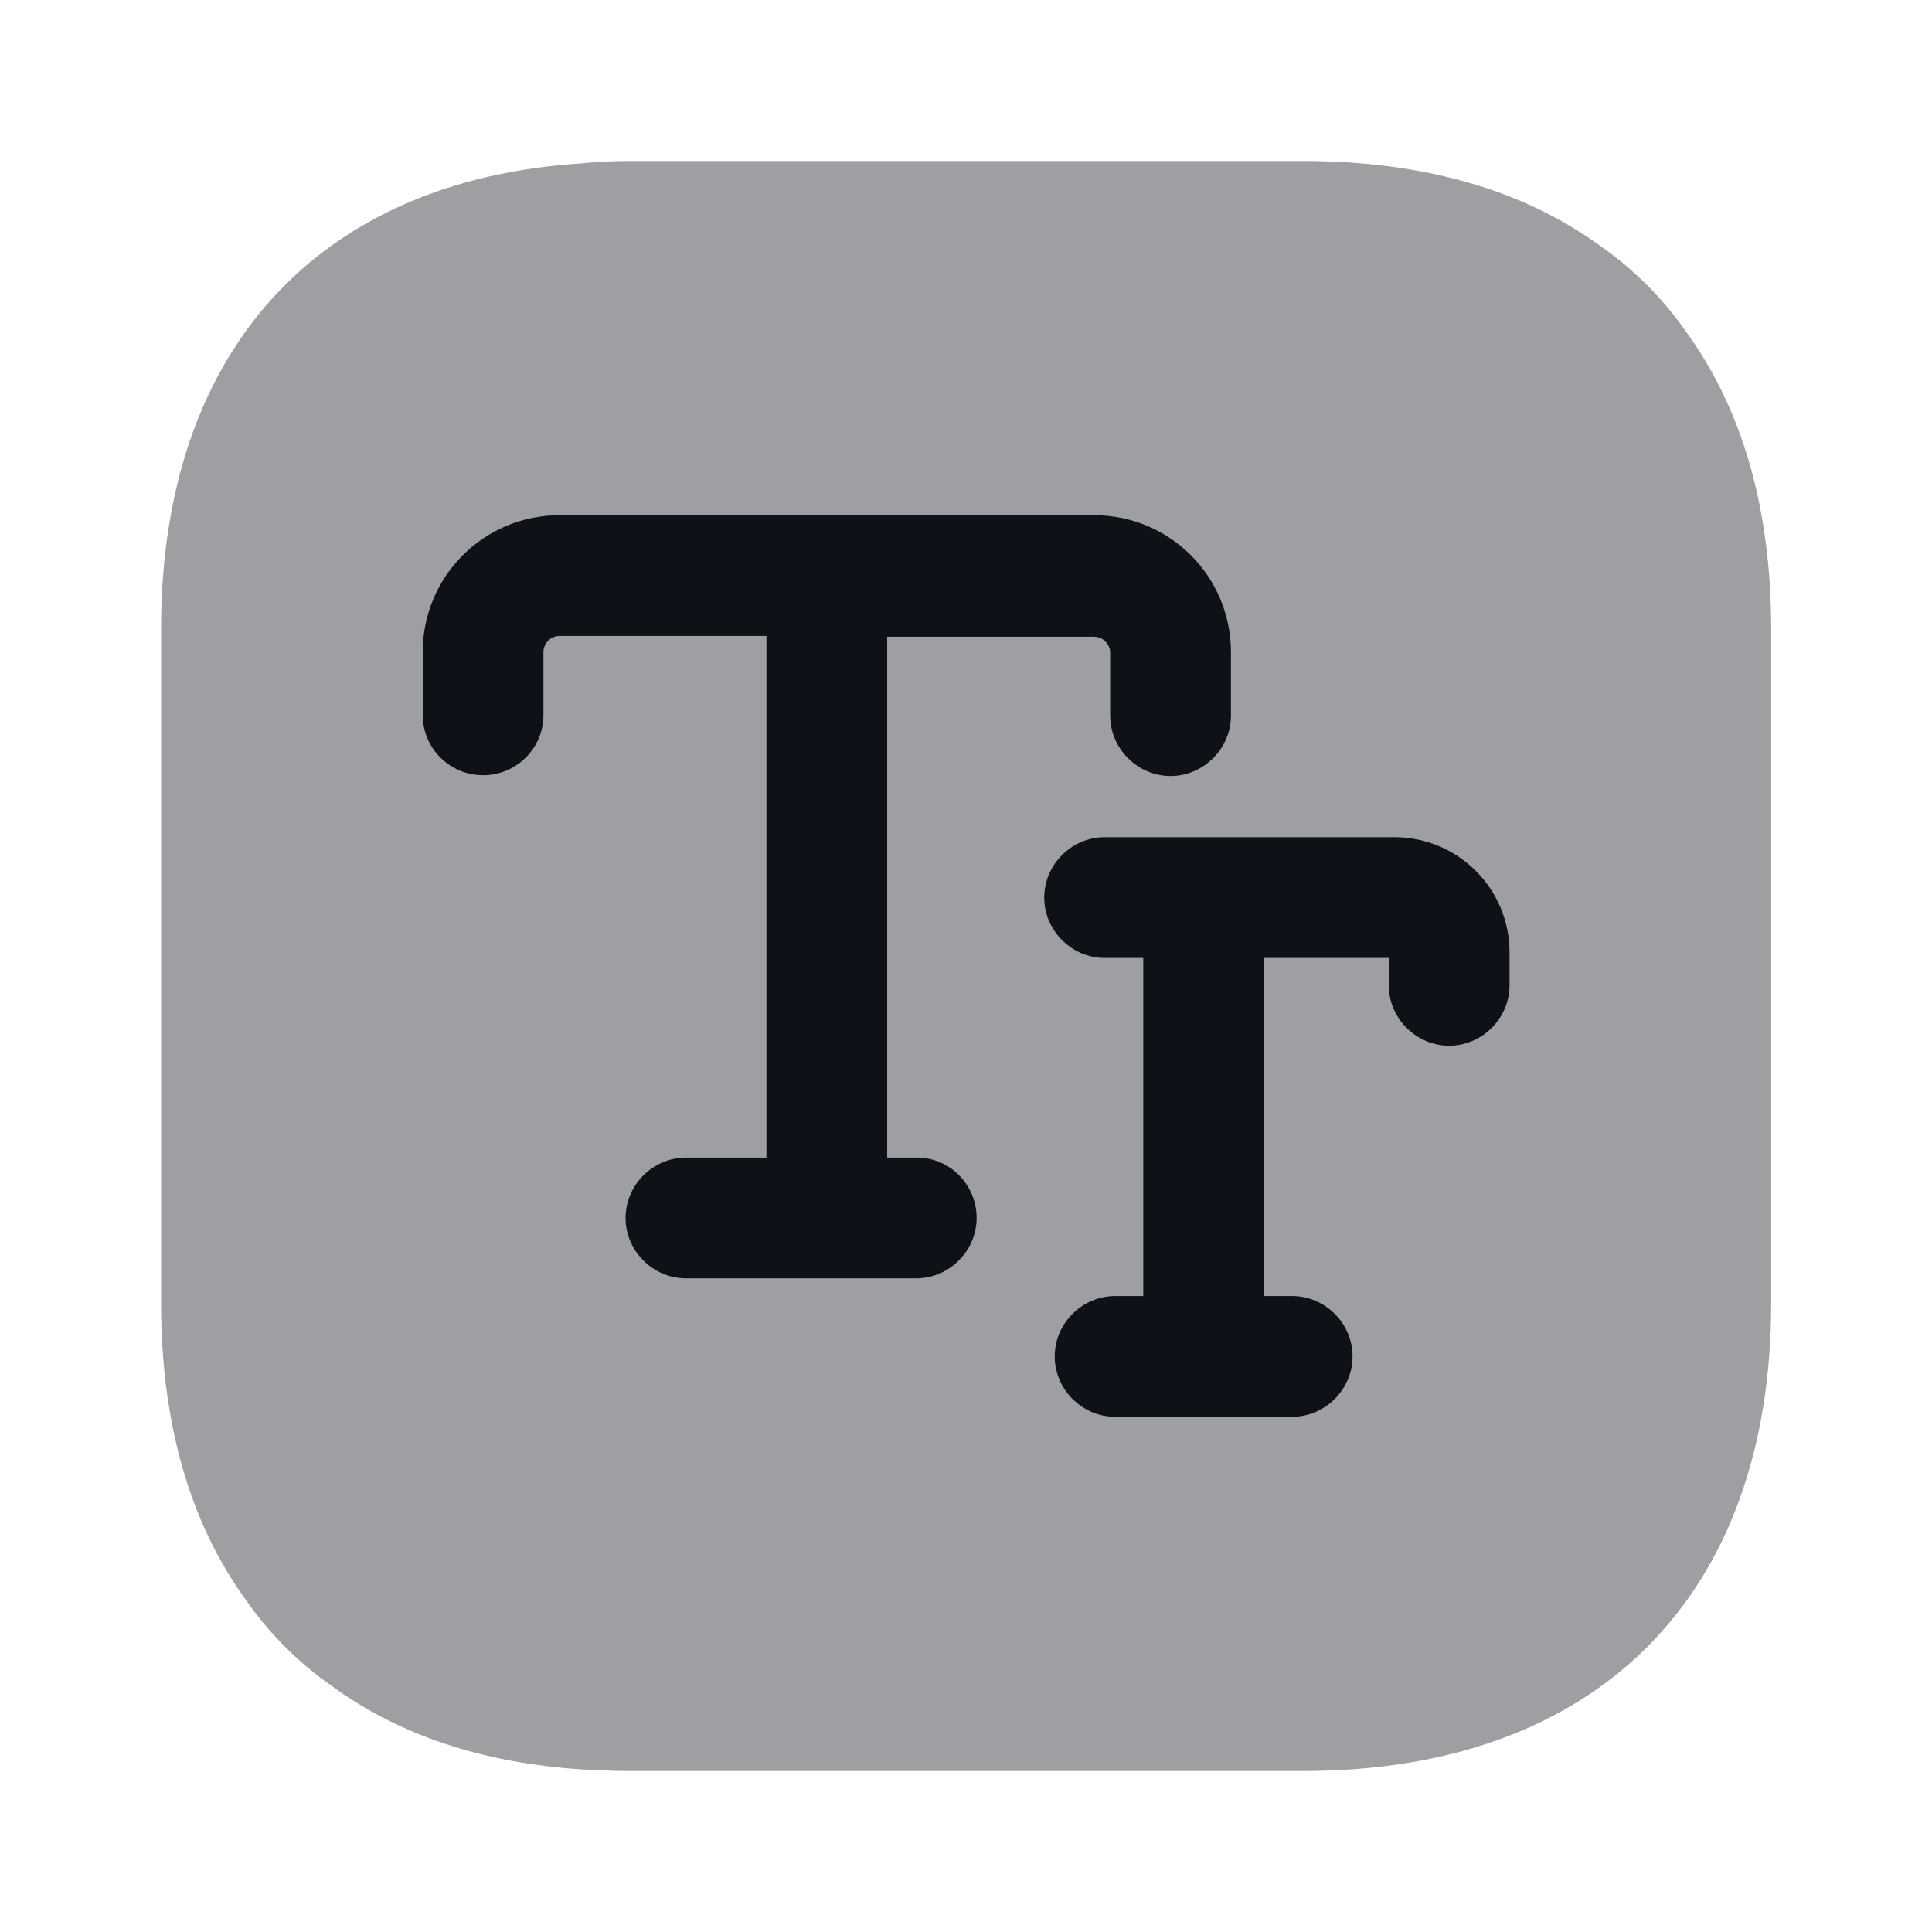 <svg width="24" height="24" viewBox="0 0 24 24" fill="none" xmlns="http://www.w3.org/2000/svg">
<path opacity="0.4" d="M22.002 7.81V16.19C22.002 19.83 19.831 22 16.192 22H7.811C7.611 22 7.411 21.99 7.221 21.98C5.991 21.9 4.951 21.55 4.131 20.95C3.711 20.66 3.341 20.29 3.051 19.87C2.361 18.92 2.001 17.68 2.001 16.19V7.81C2.001 4.37 3.941 2.24 7.221 2.03C7.411 2.01 7.611 2 7.811 2H16.192C17.681 2 18.922 2.36 19.872 3.05C20.291 3.34 20.662 3.71 20.951 4.13C21.642 5.08 22.002 6.32 22.002 7.81Z" fill="#0E1117"/>
<path d="M11.392 14.38H11.021V7.91H13.591C13.701 7.91 13.791 8 13.791 8.11V8.89C13.791 9.3 14.132 9.64 14.541 9.64C14.951 9.64 15.291 9.3 15.291 8.89V8.1C15.291 7.16 14.531 6.4 13.591 6.4H6.951C6.011 6.4 5.251 7.16 5.251 8.1V8.88C5.251 9.3 5.591 9.63 6.001 9.63C6.411 9.63 6.751 9.3 6.751 8.88V8.1C6.751 7.99 6.841 7.9 6.951 7.9H9.521V14.38H8.521C8.111 14.38 7.771 14.72 7.771 15.13C7.771 15.54 8.111 15.88 8.521 15.88H11.382C11.791 15.88 12.132 15.54 12.132 15.13C12.132 14.72 11.802 14.38 11.392 14.38Z" fill="#0E1117"/>
<path d="M17.322 10.4H13.722C13.312 10.4 12.972 10.74 12.972 11.15C12.972 11.56 13.312 11.9 13.722 11.9H14.202V16.1H13.852C13.442 16.1 13.102 16.44 13.102 16.85C13.102 17.26 13.442 17.6 13.852 17.6H16.052C16.462 17.6 16.802 17.26 16.802 16.85C16.802 16.44 16.462 16.1 16.052 16.1H15.702V11.9H17.252V12.24C17.252 12.65 17.592 12.99 18.002 12.99C18.412 12.99 18.752 12.65 18.752 12.24V11.83C18.752 11.04 18.112 10.4 17.322 10.4Z" fill="#0E1117"/>
</svg>
